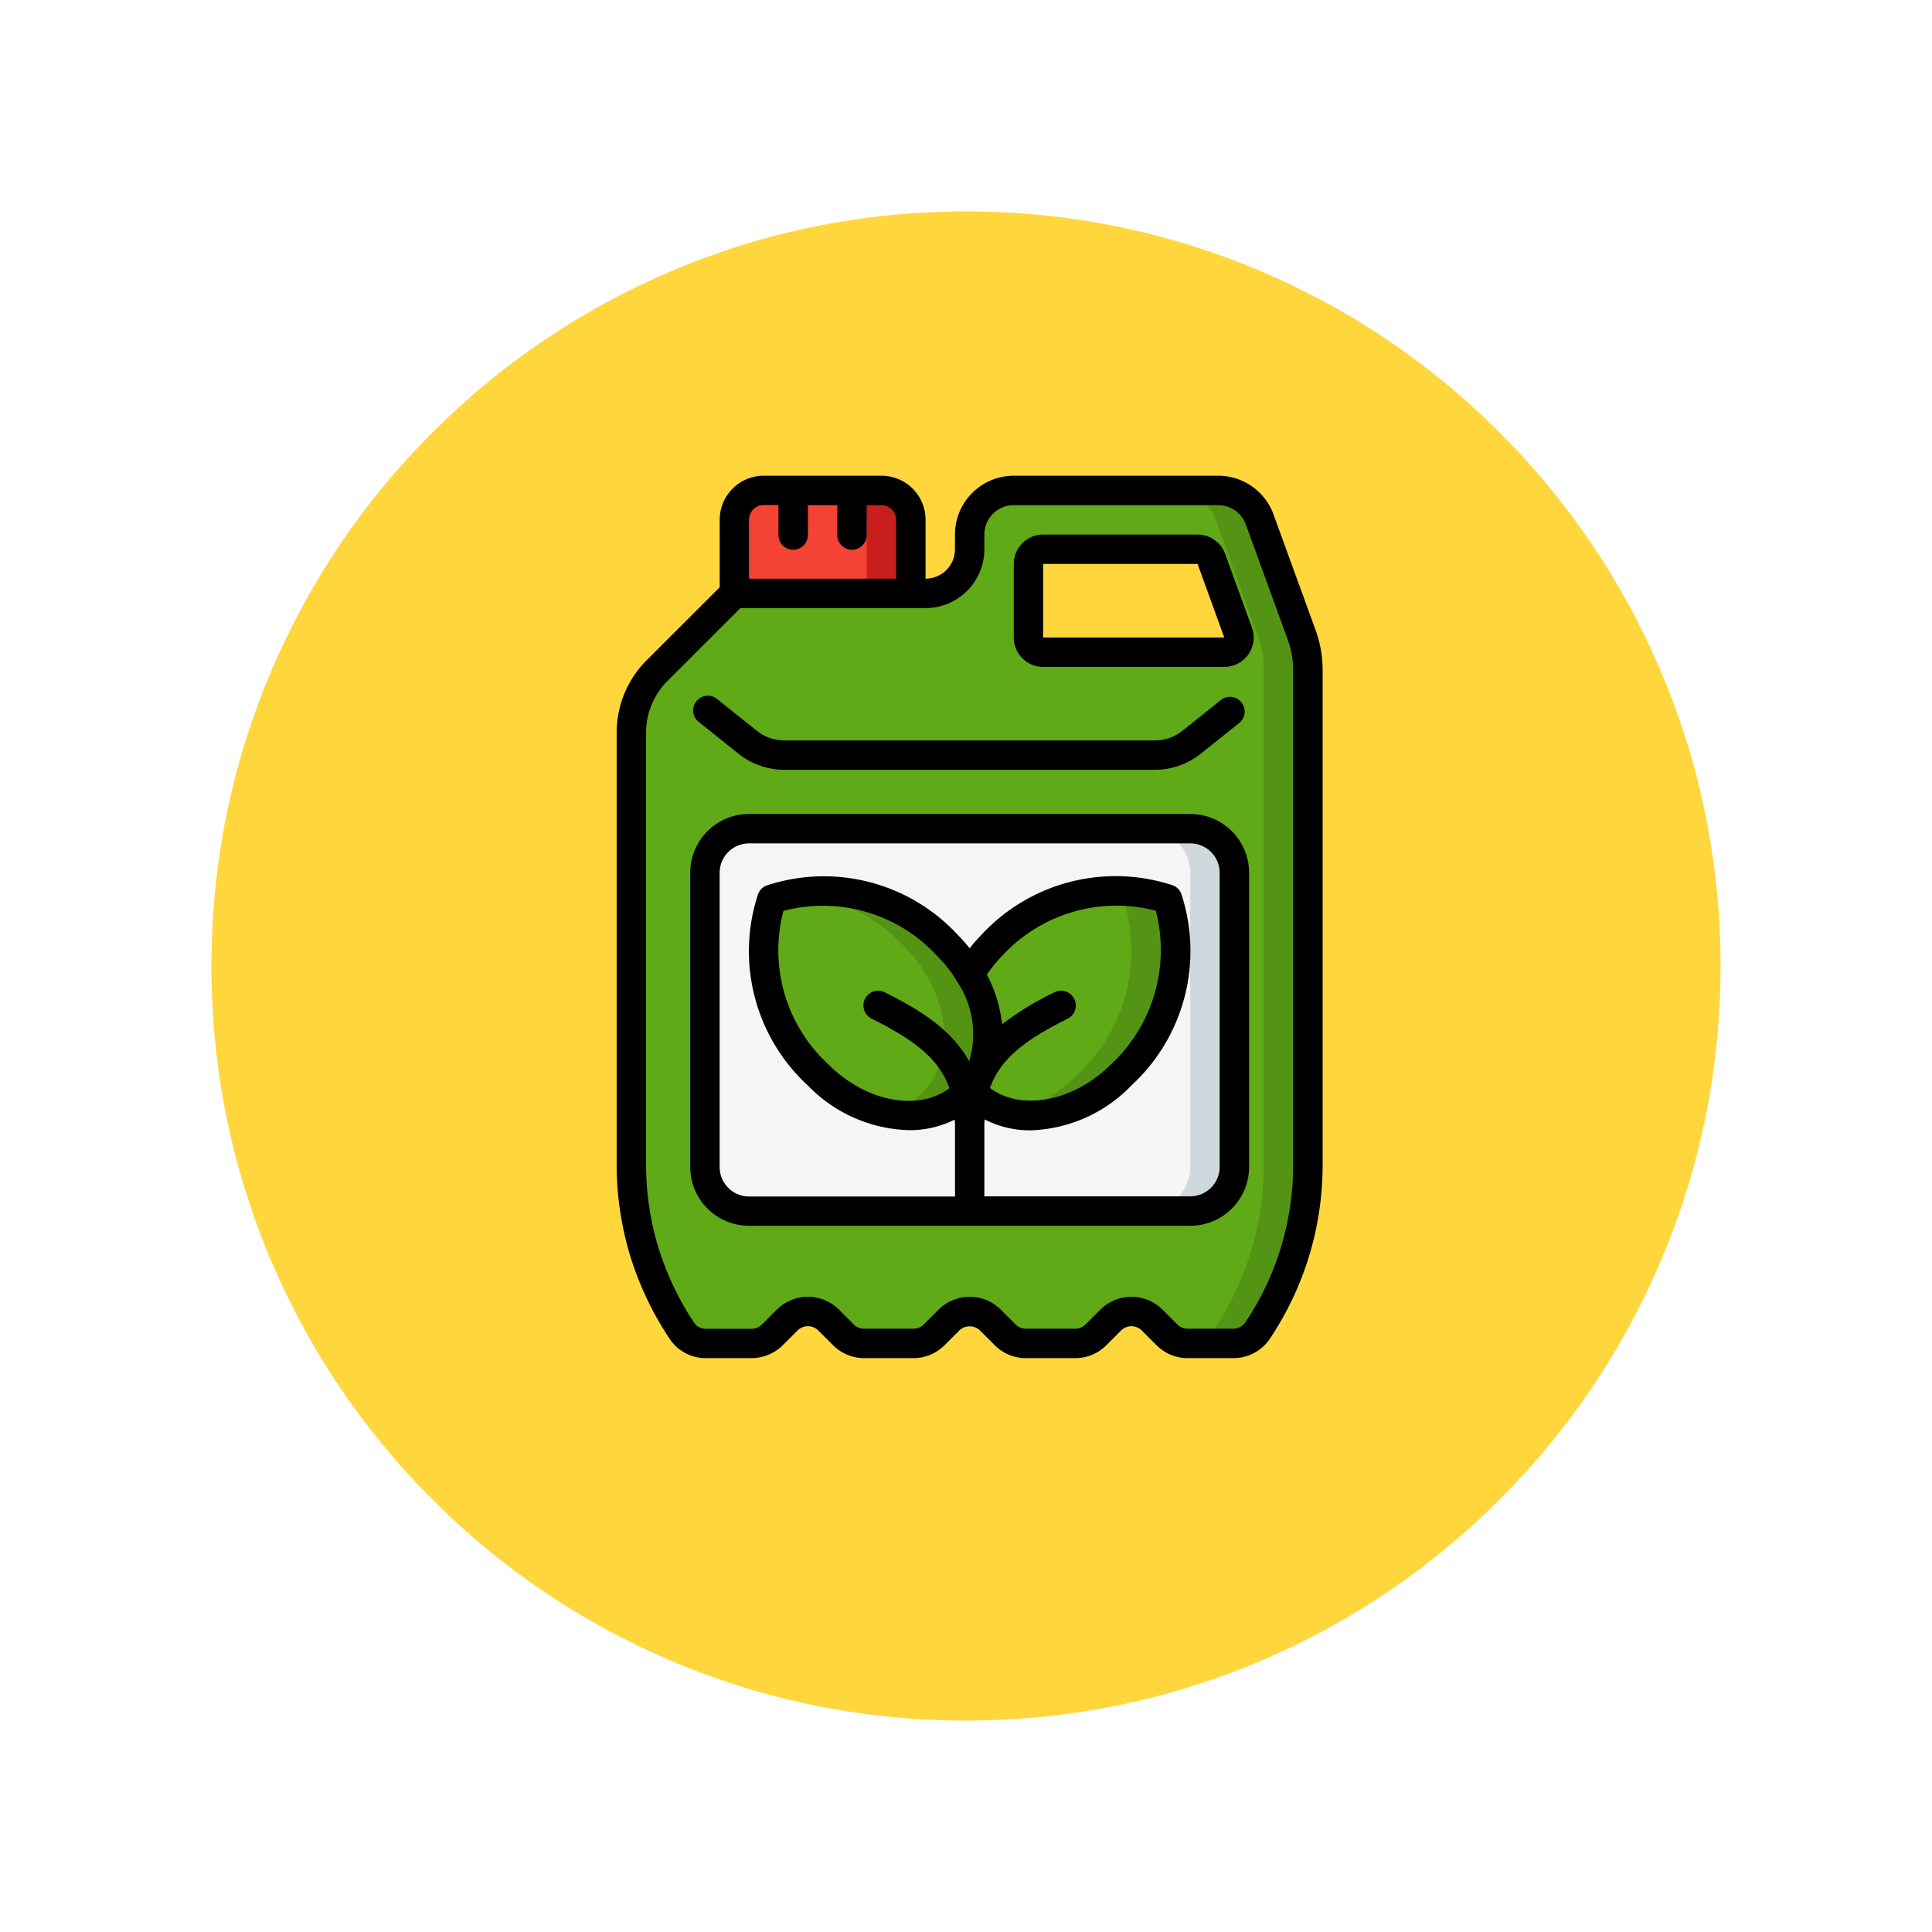 <svg xmlns="http://www.w3.org/2000/svg" xmlns:xlink="http://www.w3.org/1999/xlink" width="109.652" height="109.652" viewBox="0 0 109.652 109.652">
  <defs>
    <filter id="Path_874925" x="0" y="0" width="109.652" height="109.652" filterUnits="userSpaceOnUse">
      <feOffset dy="3" input="SourceAlpha"/>
      <feGaussianBlur stdDeviation="3" result="blur"/>
      <feFlood flood-opacity="0.161"/>
      <feComposite operator="in" in2="blur"/>
      <feComposite in="SourceGraphic"/>
    </filter>
  </defs>
  <g id="Group_1111653" data-name="Group 1111653" transform="translate(-11893 9143)">
    <g id="Group_1111425" data-name="Group 1111425" transform="translate(10882.27 -12214)">
      <g transform="matrix(1, 0, 0, 1, 1010.73, 3071)" filter="url(#Path_874925)">
        <g id="Path_874925-2" data-name="Path 874925" transform="translate(9 6)" fill="#ffd63c">
          <path d="M 45.826 90.153 C 39.841 90.153 34.037 88.981 28.573 86.67 C 23.295 84.438 18.554 81.241 14.483 77.17 C 10.412 73.099 7.215 68.358 4.983 63.08 C 2.672 57.616 1.5 51.811 1.5 45.827 C 1.5 39.841 2.672 34.037 4.983 28.573 C 7.215 23.295 10.412 18.554 14.483 14.483 C 18.554 10.412 23.295 7.215 28.573 4.983 C 34.037 2.672 39.841 1.5 45.826 1.5 C 51.811 1.5 57.616 2.672 63.079 4.983 C 68.358 7.215 73.098 10.412 77.169 14.483 C 81.241 18.554 84.437 23.295 86.67 28.573 C 88.981 34.037 90.152 39.841 90.152 45.826 C 90.152 51.811 88.981 57.616 86.67 63.08 C 84.437 68.358 81.241 73.099 77.169 77.17 C 73.098 81.241 68.358 84.438 63.079 86.67 C 57.616 88.981 51.811 90.153 45.826 90.153 Z" stroke="none"/>
          <path d="M 45.826 3 C 40.043 3 34.435 4.132 29.157 6.364 C 24.058 8.521 19.478 11.609 15.543 15.543 C 11.609 19.478 8.521 24.058 6.364 29.157 C 4.132 34.435 3 40.043 3 45.827 C 3 51.609 4.132 57.218 6.364 62.496 C 8.521 67.595 11.609 72.175 15.543 76.109 C 19.478 80.043 24.058 83.132 29.157 85.289 C 34.435 87.521 40.043 88.653 45.826 88.653 C 51.609 88.653 57.217 87.521 62.495 85.289 C 67.594 83.132 72.175 80.043 76.109 76.109 C 80.043 72.175 83.131 67.595 85.288 62.496 C 87.52 57.218 88.652 51.609 88.652 45.826 C 88.652 40.043 87.52 34.435 85.288 29.157 C 83.131 24.058 80.043 19.478 76.109 15.543 C 72.175 11.609 67.594 8.521 62.495 6.364 C 57.217 4.132 51.609 3 45.826 3 M 45.826 7.62939453125e-06 C 71.135 7.62939453125e-06 91.652 20.517 91.652 45.826 L 91.652 45.827 C 91.652 71.136 71.135 91.653 45.826 91.653 C 20.517 91.653 0 71.136 0 45.827 L 0 45.826 C 0 20.517 20.517 7.62939453125e-06 45.826 7.62939453125e-06 Z" stroke="none" fill="#fff"/>
        </g>
      </g>
    </g>
    <g id="Page-1" transform="translate(11928 -9116)">
      <g id="_014---Plant-Grower" data-name="014---Plant-Grower" transform="translate(0 0)">
        <path id="Shape" d="M39.044,9.21,36.658,2.644A2.5,2.5,0,0,0,34.311,1H22.7a2.5,2.5,0,0,0-2.5,2.5v.835a2.5,2.5,0,0,1-2.5,2.5H6.843L2.467,11.219A5.008,5.008,0,0,0,1,14.76V39.279a17.083,17.083,0,0,0,.726,4.908,17.373,17.373,0,0,0,2.149,4.52,1.624,1.624,0,0,0,1.357.705H7.82a1.68,1.68,0,0,0,1.189-.492l.835-.835a1.664,1.664,0,0,1,2.354,0l.835.835a1.669,1.669,0,0,0,1.182.492H17a1.669,1.669,0,0,0,1.183-.49l.835-.835a1.664,1.664,0,0,1,2.354,0l.835.835a1.669,1.669,0,0,0,1.188.49h2.788a1.669,1.669,0,0,0,1.183-.49l.835-.835a1.664,1.664,0,0,1,2.354,0l.835.835a1.669,1.669,0,0,0,1.188.49h2.588a1.654,1.654,0,0,0,1.386-.743,16.944,16.944,0,0,0,2.846-9.39V11.208a5.843,5.843,0,0,0-.352-2Zm-4.395.972H24.372a.835.835,0,0,1-.835-.835V5.174a.835.835,0,0,1,.835-.835h8.764a.835.835,0,0,1,.785.55l1.514,4.174a.835.835,0,0,1-.785,1.119Z" transform="translate(-0.165 -0.165)" fill="#60a917"/>
        <path id="Shape-2" data-name="Shape" d="M45.145,9.21,42.759,2.644A2.5,2.5,0,0,0,40.412,1h-2.5a2.5,2.5,0,0,1,2.347,1.644L42.641,9.21a5.843,5.843,0,0,1,.352,2V39.279a16.944,16.944,0,0,1-2.846,9.39,1.654,1.654,0,0,1-1.386.743h2.5a1.654,1.654,0,0,0,1.386-.743,16.944,16.944,0,0,0,2.846-9.39V11.208a5.843,5.843,0,0,0-.352-2Z" transform="translate(-6.266 -0.165)" fill="#549414"/>
        <rect id="Rectangle-path" width="30" height="22" rx="3" transform="translate(5 20.082)" fill="#f5f5f5"/>
        <path id="Shape-3" data-name="Shape" d="M38.5,24H36a2.5,2.5,0,0,1,2.5,2.5V43.2A2.5,2.5,0,0,1,36,45.7h2.5a2.5,2.5,0,0,0,2.5-2.5V26.5A2.5,2.5,0,0,0,38.5,24Z" transform="translate(-5.951 -3.967)" fill="#cfd8dc"/>
        <path id="Shape-4" data-name="Shape" d="M21.677,39.492a1.685,1.685,0,0,1-.2.225c-2.028,2.028-5.784,1.561-8.4-1.043A9.591,9.591,0,0,1,10.459,28.7a9.59,9.59,0,0,1,9.966,2.629,8.477,8.477,0,0,1,1.269,1.611c1.369,2.27,1.419,4.9-.017,6.552Z" transform="translate(-1.653 -4.669)" fill="#60a917"/>
        <path id="Shape-5" data-name="Shape" d="M22.1,32.941a8.477,8.477,0,0,0-1.269-1.611,9.725,9.725,0,0,0-8.355-3,10,10,0,0,1,5.851,3A8.477,8.477,0,0,1,19.6,32.941c1.369,2.27,1.419,4.9-.017,6.552a1.685,1.685,0,0,1-.2.225,4.25,4.25,0,0,1-2.045,1.118,4.841,4.841,0,0,0,4.549-1.118,1.685,1.685,0,0,0,.2-.225C23.523,37.84,23.473,35.211,22.1,32.941Z" transform="translate(-2.063 -4.669)" fill="#549414"/>
        <path id="Shape-6" data-name="Shape" d="M32.6,38.674c-2.462,2.462-5.968,3.022-8.063,1.344a3.8,3.8,0,0,1-.334-.292c-.075-.083-.142-.15-.209-.225l-.008-.008c1.436-1.653,1.386-4.282.017-6.552a7.535,7.535,0,0,1,1.252-1.619A9.61,9.61,0,0,1,35.233,28.7,9.624,9.624,0,0,1,32.6,38.674Z" transform="translate(-3.966 -4.669)" fill="#60a917"/>
        <path id="Shape-7" data-name="Shape" d="M35.679,28.7a9.125,9.125,0,0,0-4.126-.371,7.831,7.831,0,0,1,1.622.371,9.624,9.624,0,0,1-2.629,9.975,7.859,7.859,0,0,1-3.861,2.16,7.011,7.011,0,0,0,6.365-2.16A9.624,9.624,0,0,0,35.679,28.7Z" transform="translate(-4.411 -4.668)" fill="#549414"/>
        <path id="Shape-8" data-name="Shape" d="M9.669,1h6.678a1.669,1.669,0,0,1,1.669,1.669V6.843H8V2.669A1.669,1.669,0,0,1,9.669,1Z" transform="translate(-1.322 -0.165)" fill="#f44335"/>
        <path id="Shape-9" data-name="Shape" d="M17.5,1H15a1.669,1.669,0,0,1,1.669,1.669V6.843h2.5V2.669A1.669,1.669,0,0,0,17.5,1Z" transform="translate(-2.479 -0.165)" fill="#c81e1e"/>
        <g id="Group_1111652" data-name="Group 1111652">
          <path id="Shape-10" data-name="Shape" d="M33.38,23H8.339A3.339,3.339,0,0,0,5,26.339V43.033a3.339,3.339,0,0,0,3.339,3.339H33.38a3.339,3.339,0,0,0,3.339-3.339V26.339A3.339,3.339,0,0,0,33.38,23ZM26.425,34.614a.835.835,0,1,0-.751-1.492A16.527,16.527,0,0,0,22.7,34.936a7.881,7.881,0,0,0-.861-2.817,7.345,7.345,0,0,1,.871-1.074,8.807,8.807,0,0,1,8.717-2.552,8.88,8.88,0,0,1-2.548,8.72c-2.1,2.1-5.082,2.671-6.865,1.341.606-1.718,2.081-2.77,4.412-3.94Zm-6.242-2.05.008.013a5.349,5.349,0,0,1,.643,4.458c-1.044-1.87-2.9-2.965-4.792-3.913a.835.835,0,0,0-.751,1.492c2.337,1.169,3.815,2.227,4.418,3.951-1.765,1.329-4.734.78-6.865-1.351A8.794,8.794,0,0,1,10.29,28.5a8.794,8.794,0,0,1,8.718,2.553A7.618,7.618,0,0,1,20.183,32.564ZM35.049,43.033A1.669,1.669,0,0,1,33.38,44.7H21.694V40.6c0-.094.015-.173.018-.264a5.623,5.623,0,0,0,2.61.619,8.3,8.3,0,0,0,5.736-2.565,10.366,10.366,0,0,0,2.809-10.868.835.835,0,0,0-.471-.471,10.368,10.368,0,0,0-10.869,2.81,9.139,9.139,0,0,0-.668.759,9.526,9.526,0,0,0-.668-.751A10.35,10.35,0,0,0,9.325,27.063a.828.828,0,0,0-.468.468A10.35,10.35,0,0,0,11.666,38.4a8.3,8.3,0,0,0,5.744,2.545,5.664,5.664,0,0,0,2.6-.6c0,.091.018.167.018.264v4.1H8.339a1.669,1.669,0,0,1-1.669-1.669V26.339a1.669,1.669,0,0,1,1.669-1.669H33.38a1.669,1.669,0,0,1,1.669,1.669Z" transform="translate(-0.826 -3.802)"/>
          <path id="Shape-11" data-name="Shape" d="M15.025,0H8.347a2.5,2.5,0,0,0-2.5,2.5V6.332L1.711,10.464A5.8,5.8,0,0,0,0,14.595V39.114a17.9,17.9,0,0,0,.764,5.154,18.185,18.185,0,0,0,2.254,4.737,2.449,2.449,0,0,0,2.049,1.077H7.654a2.533,2.533,0,0,0,1.779-.737l.835-.835a.835.835,0,0,1,1.174,0l.835.835a2.489,2.489,0,0,0,1.772.737h2.788a2.489,2.489,0,0,0,1.773-.735l.835-.835a.851.851,0,0,1,1.174,0l.835.835a2.489,2.489,0,0,0,1.778.735h2.788a2.489,2.489,0,0,0,1.773-.735l.835-.835a.835.835,0,0,1,1.174,0l.835.835a2.489,2.489,0,0,0,1.778.735H35a2.485,2.485,0,0,0,2.08-1.114,17.707,17.707,0,0,0,2.987-9.854V11.043a6.672,6.672,0,0,0-.4-2.283L37.278,2.194A3.339,3.339,0,0,0,34.146,0H22.537A3.339,3.339,0,0,0,19.2,3.339v.835a1.669,1.669,0,0,1-1.669,1.669V2.5A2.5,2.5,0,0,0,15.025,0Zm5.843,4.174V3.339a1.669,1.669,0,0,1,1.669-1.669H34.146a1.669,1.669,0,0,1,1.563,1.1L38.095,9.33a5.008,5.008,0,0,1,.3,1.713V39.114a16.045,16.045,0,0,1-2.709,8.931.821.821,0,0,1-.689.367H32.411a.835.835,0,0,1-.593-.245l-.835-.835a2.5,2.5,0,0,0-3.534,0l-.835.835a.835.835,0,0,1-.593.245H23.23a.835.835,0,0,1-.593-.245l-.835-.835a2.5,2.5,0,0,0-3.534,0l-.835.835a.835.835,0,0,1-.593.245H14.048a.835.835,0,0,1-.593-.245l-.835-.835a2.5,2.5,0,0,0-3.534,0l-.835.835a.851.851,0,0,1-.6.25H5.066a.8.8,0,0,1-.664-.334,16.552,16.552,0,0,1-2.043-4.3,16.221,16.221,0,0,1-.69-4.673V14.595a4.146,4.146,0,0,1,1.222-2.951L7.023,7.512H17.529a3.339,3.339,0,0,0,3.339-3.339ZM7.512,5.843V2.5a.835.835,0,0,1,.835-.835h.835V3.339a.835.835,0,1,0,1.669,0V1.669h1.669V3.339a.835.835,0,1,0,1.669,0V1.669h.835a.835.835,0,0,1,.835.835V5.843Z" transform="translate(0 0)"/>
          <path id="Shape-12" data-name="Shape" d="M28.669,11.512H38.947a1.669,1.669,0,0,0,1.569-2.24L39,5.1A1.674,1.674,0,0,0,37.434,4H28.669A1.669,1.669,0,0,0,27,5.669V9.843A1.669,1.669,0,0,0,28.669,11.512Zm0-5.843h8.764l1.514,4.174H28.669Z" transform="translate(-4.463 -0.661)"/>
          <path id="Shape-13" data-name="Shape" d="M8.817,16.952l-2.211-1.77a.835.835,0,1,0-1.043,1.3l2.211,1.769a4.185,4.185,0,0,0,2.609.918H31.418a4.185,4.185,0,0,0,2.608-.918l2.212-1.77a.835.835,0,0,0-1.043-1.3l-2.213,1.771a2.5,2.5,0,0,1-1.564.551H10.383a2.51,2.51,0,0,1-1.566-.552Z" transform="translate(-0.868 -2.479)"/>
        </g>
      </g>
    </g>
  </g>
</svg>
